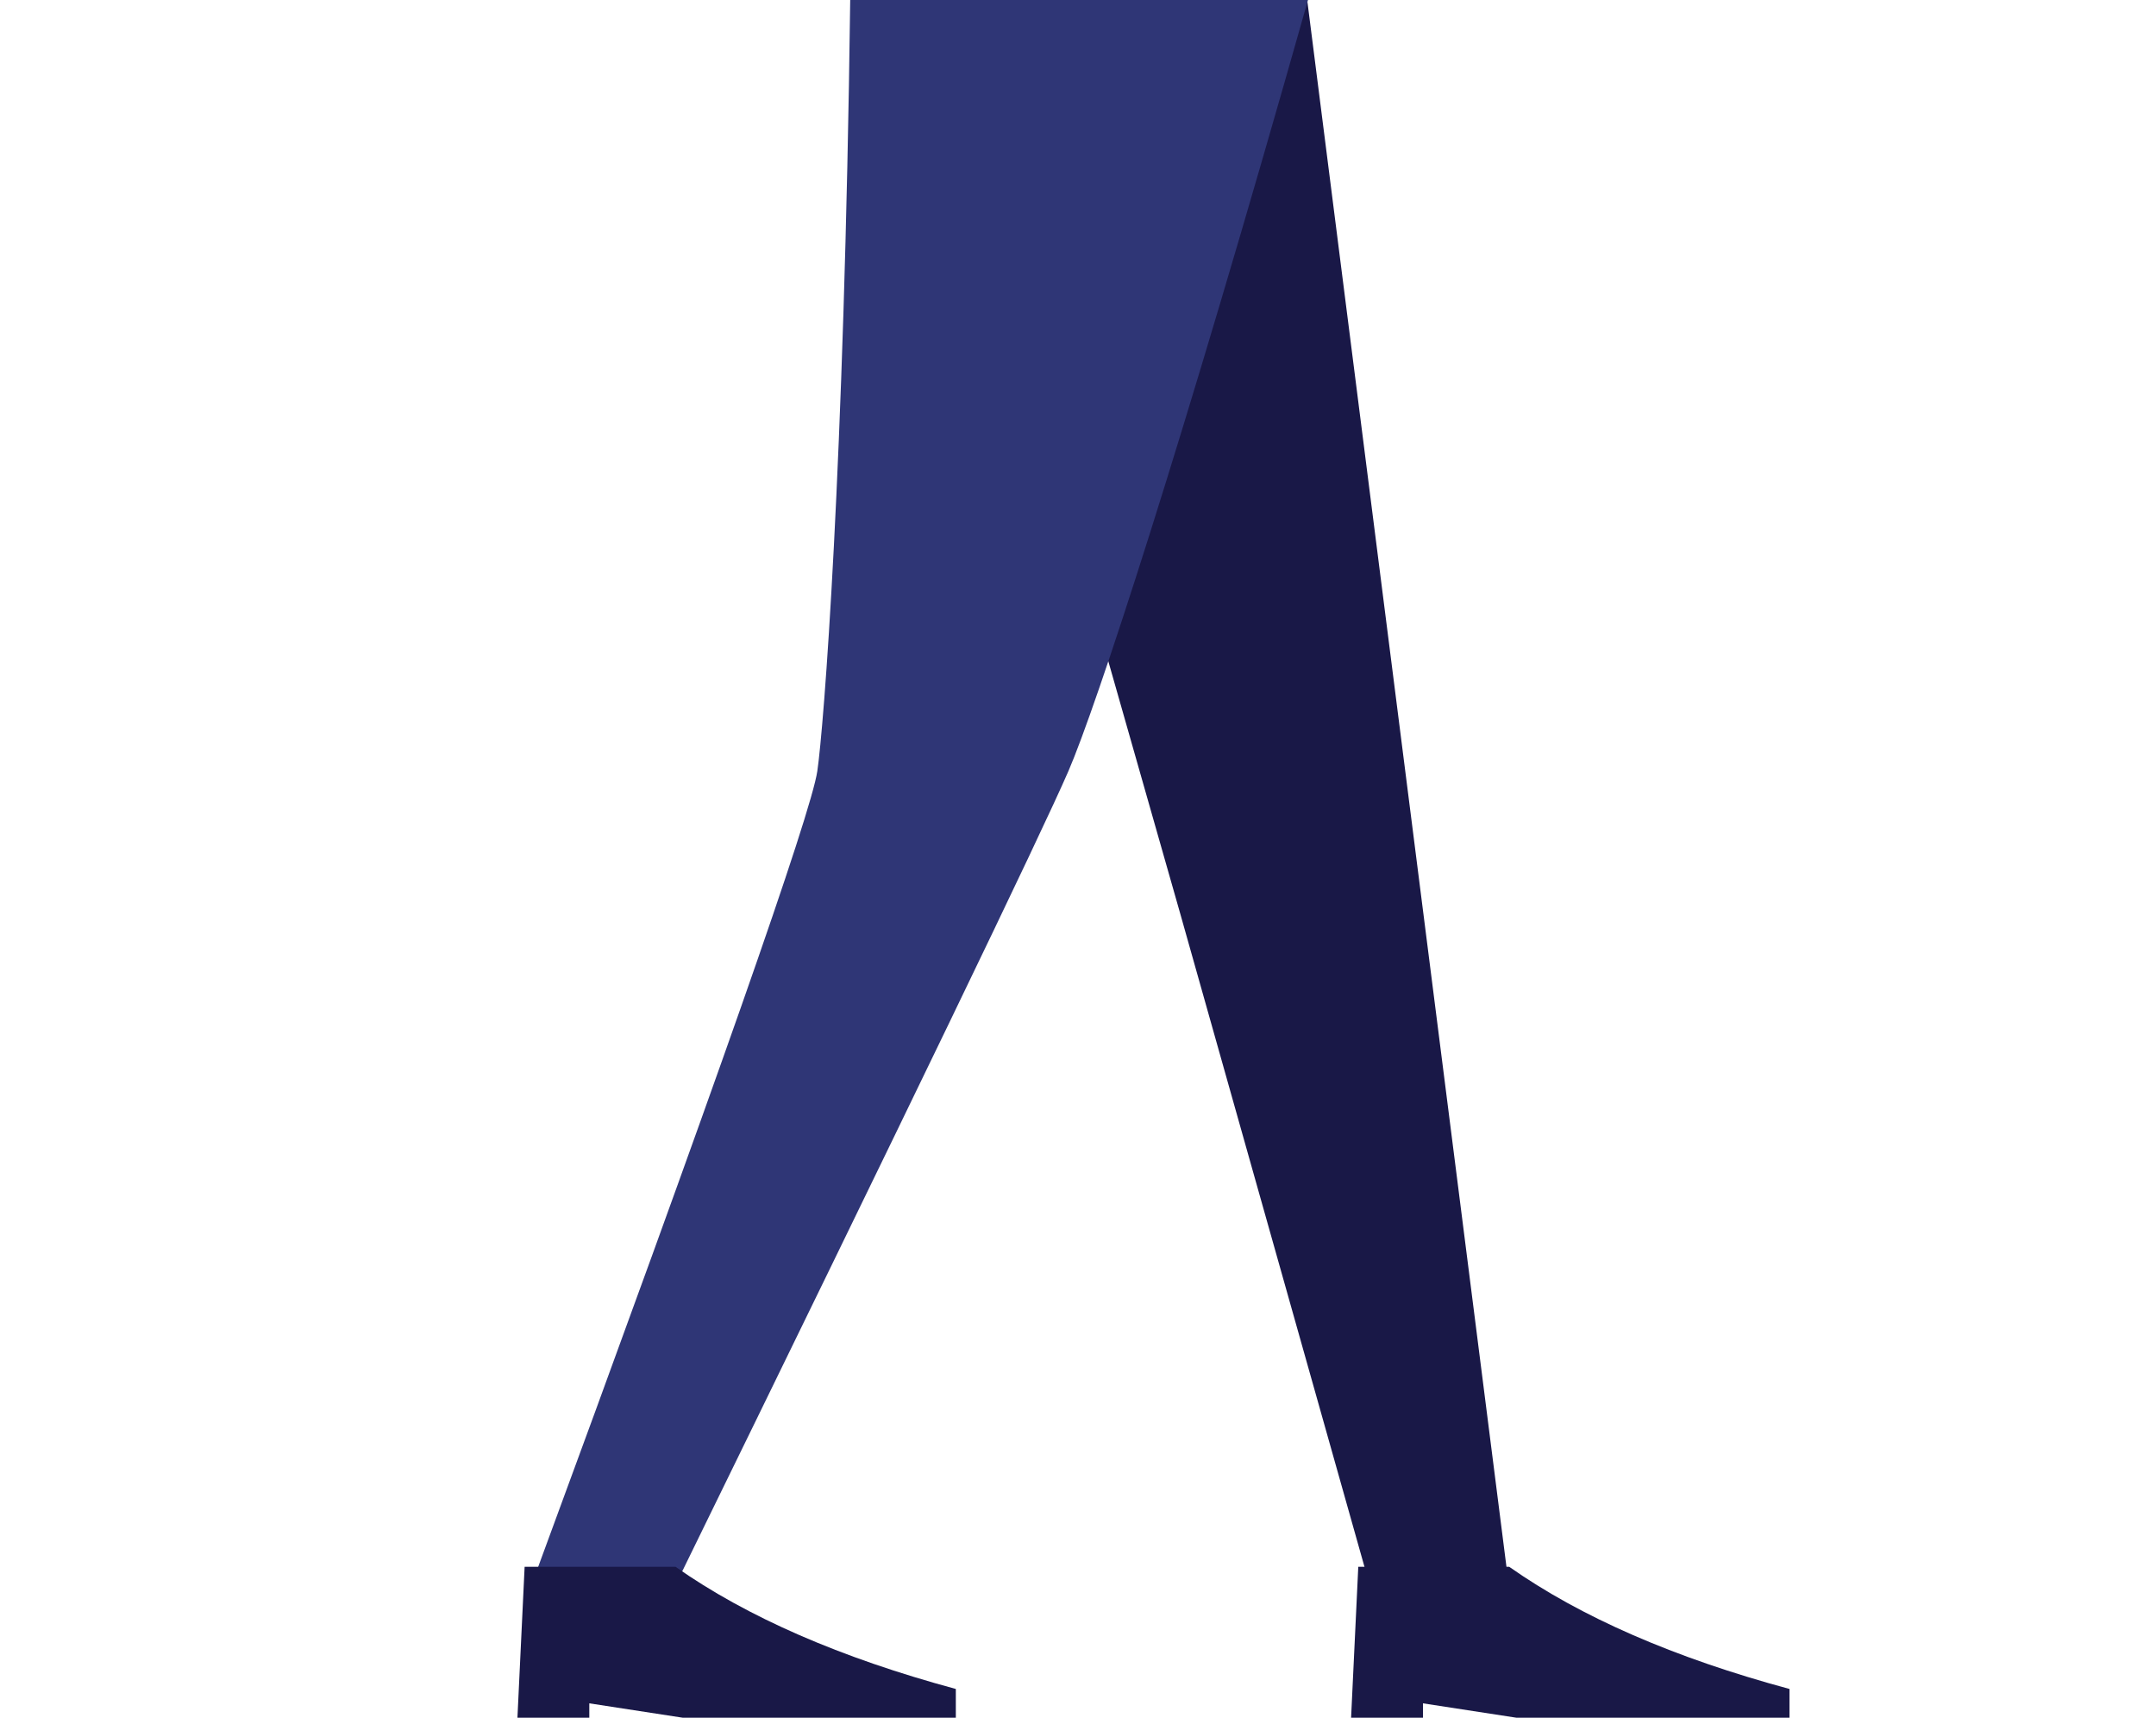 <svg width="300" height="239" xmlns="http://www.w3.org/2000/svg"><g fill="none" fill-rule="evenodd"><path fill="#191847" d="M128 0l36.255 127.227L190.707 221H210L181.891 0z"/><path d="M118.304 0c-.838 65.574-3.698 101.34-4.578 107.298-.88 5.958-14.194 43.858-39.94 113.702h19.987c32.776-67.003 51.073-104.904 54.89-113.702C152.478 98.5 164.258 62.734 182 0h-63.696z" fill="#2F3676"/><path d="M72 239l1-21h21c9.958 7 22.958 12.667 39 17v4H95l-13-2v2H72zM188 239l1-21h21c9.958 7 22.958 12.667 39 17v4h-38l-13-2v2h-10z" fill="#191847"/></g></svg>
